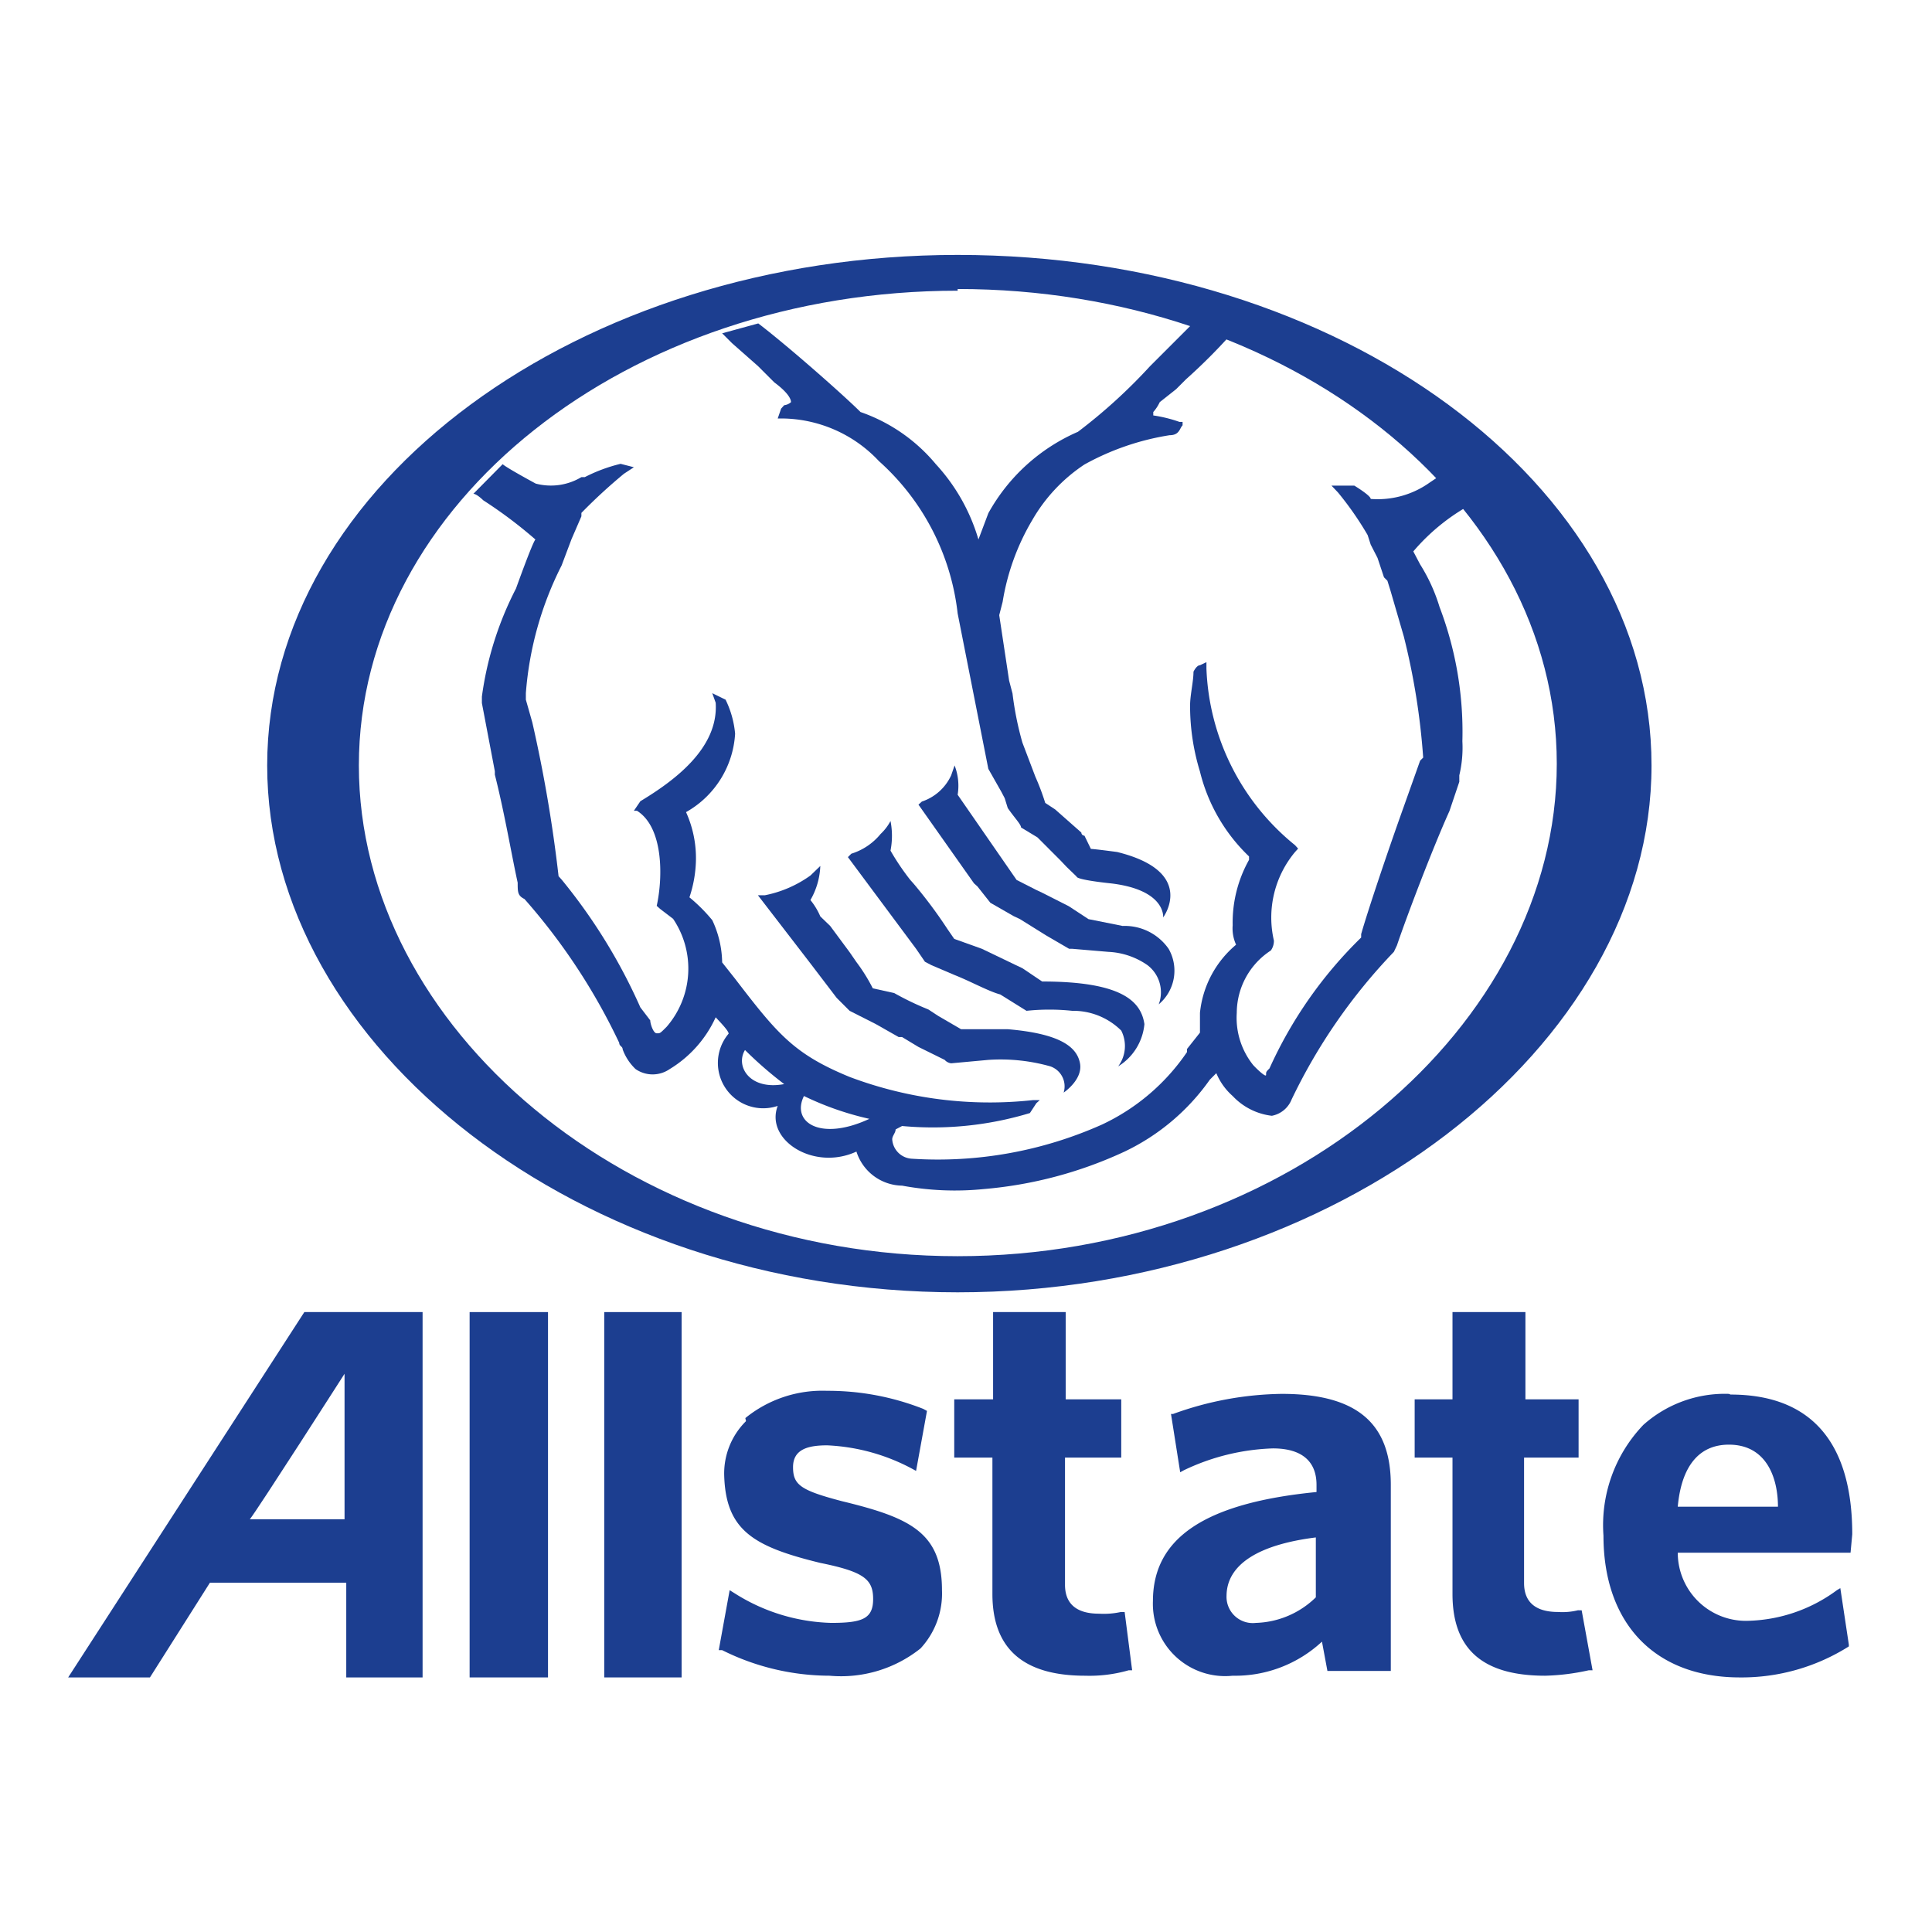<svg id="Слой_1" data-name="Слой 1" xmlns="http://www.w3.org/2000/svg" viewBox="0 0 56.69 56.69"><defs><style>.cls-1{fill:#1c3e90;}</style></defs><path class="cls-1" d="M8.93,38.5,2,49.22h2.4l1.76-2.78h4v2.78h2.24V38.5Zm1.18,1.81v4.27H7.33C7.55,44.31,10.11,40.31,10.11,40.31Z"/><path class="cls-1" d="M17.73,49.22H20V38.5H17.73Z"/><path class="cls-1" d="M13.78,49.22h2.3V38.5h-2.3Z"/><path class="cls-1" d="M50.73,40.9a3.59,3.59,0,0,0-2.51.91,4.25,4.25,0,0,0-1.17,3.25c0,2.56,1.49,4.16,4,4.16a5.89,5.89,0,0,0,3.2-.91l0-.05L54,46.6l-.1.06a4.57,4.57,0,0,1-2.67.9,2,2,0,0,1-2-2H54.3l.05-.54c0-2.71-1.22-4.1-3.57-4.1Zm0,1.49c1.12,0,1.44,1,1.44,1.82H49.23C49.34,43,49.87,42.39,50.73,42.39Z"/><path class="cls-1" d="M42.62,38.5v2.56H41.51v1.71h1.11v4c0,1.6.86,2.4,2.72,2.4a6.54,6.54,0,0,0,1.28-.16h.11l-.32-1.76H46.3a1.92,1.92,0,0,1-.58.05c-.64,0-1-.27-1-.85V42.77h1.6l0-1.71H44.76V38.5H42.62"/><path class="cls-1" d="M37.61,40.9a9.65,9.65,0,0,0-3.19.59l-.06,0,.27,1.71.11-.06a6.51,6.51,0,0,1,2.61-.64c.85,0,1.28.38,1.28,1.07v.21c-3.26.32-4.8,1.34-4.8,3.2a2.12,2.12,0,0,0,2.34,2.19,3.74,3.74,0,0,0,2.62-1l.16.86h1.86V43.57C40.81,41.75,39.8,40.9,37.61,40.9Zm1,4.21v1.76a2.62,2.62,0,0,1-1.76.75.77.77,0,0,1-.86-.8C36,45.91,36.92,45.32,38.63,45.11Z"/><path class="cls-1" d="M29.14,38.5v2.56H28v1.71h1.12v4c0,1.6.9,2.4,2.72,2.4a4.16,4.16,0,0,0,1.28-.16h.1L33,47.3h-.11a2.33,2.33,0,0,1-.64.05c-.64,0-1-.27-1-.85V42.77h1.65V41.06H31.27V38.5H29.14"/><path class="cls-1" d="M21.89,41.7a2.16,2.16,0,0,0-.64,1.6c.05,1.6.85,2.08,2.82,2.56,1.28.26,1.55.48,1.55,1.06s-.32.7-1.23.7a5.55,5.55,0,0,1-2.82-.86l-.16-.1-.32,1.76.1,0a7.08,7.08,0,0,0,3.15.75,3.74,3.74,0,0,0,2.67-.8,2.37,2.37,0,0,0,.63-1.71c0-1.7-.95-2.13-2.93-2.61-1.22-.32-1.44-.48-1.44-1s.43-.64,1-.64a5.82,5.82,0,0,1,2.5.69l.11.06.32-1.76-.11-.06a7.62,7.62,0,0,0-2.82-.53,3.58,3.58,0,0,0-2.4.8"/><path class="cls-1" d="M28.1,7.48C17,7.48,7.84,14.2,7.84,22.46S17,37.92,28.1,37.92s20.36-7.2,20.36-15.46S39.34,7.48,28.1,7.48Zm0,1c9.7,0,17.58,6.24,17.58,13.93S37.8,36.86,28.1,36.86s-17.57-6.72-17.57-14.4S18.4,8.53,28.1,8.53Z"/><path class="cls-1" d="M14.75,13.62l-.86.87c.1,0,.29.19.29.19a13.24,13.24,0,0,1,1.53,1.15c-.09.1-.57,1.44-.57,1.44a9.73,9.73,0,0,0-1,3.17v.19l.38,2v.1c.29,1.15.48,2.3.67,3.17,0,.28,0,.38.2.48a18,18,0,0,1,2.78,4.22c0,.1.1.1.1.19a1.51,1.51,0,0,0,.38.58.88.88,0,0,0,1,0A3.44,3.44,0,0,0,21,29.85c.09.1.38.39.38.48a1.33,1.33,0,0,0,1.44,2.12c-.38,1,1.06,1.92,2.31,1.34a1.43,1.43,0,0,0,1.34,1,8.5,8.5,0,0,0,2.4.1A12.22,12.22,0,0,0,33,33.79a6.45,6.45,0,0,0,2.5-2.11l.19-.19a1.83,1.83,0,0,0,.48.67,1.87,1.87,0,0,0,1.15.58.78.78,0,0,0,.58-.48,16.56,16.56,0,0,1,3-4.33l.09-.19c.29-.86,1.06-2.88,1.54-3.94l.29-.86v-.19a3.51,3.51,0,0,0,.09-1,10.29,10.29,0,0,0-.67-3.94,5.14,5.14,0,0,0-.57-1.25l-.2-.38a6,6,0,0,1,1.83-1.45l.09-.09-.86-.87-.58.39a2.63,2.63,0,0,1-1.73.48c0-.1-.48-.39-.48-.39h-.67l.19.2a9.43,9.43,0,0,1,.87,1.25l.09.28.2.39.19.57.1.1.09.29.39,1.34a20.39,20.39,0,0,1,.57,3.56l-.09.09-.48,1.35c-.48,1.34-1.06,3.07-1.25,3.74v.1a12.58,12.58,0,0,0-2.69,3.84c-.1.1-.1.1-.1.19s-.29-.19-.38-.29a2.22,2.22,0,0,1-.48-1.53,2.19,2.19,0,0,1,1-1.83.49.49,0,0,0,.09-.29A3,3,0,0,1,38,25l.09-.1-.09-.1a7,7,0,0,1-2.6-5.18v-.19l-.19.09c-.1,0-.19.19-.19.19,0,.29-.1.68-.1,1a6.58,6.58,0,0,0,.29,1.93,5.13,5.13,0,0,0,1.44,2.49v.1a3.76,3.76,0,0,0-.48,1.92,1.15,1.15,0,0,0,.1.57,3,3,0,0,0-1.06,2v.58l-.38.48v.09A6.19,6.19,0,0,1,32.33,33a11.81,11.81,0,0,1-5.57,1,.61.61,0,0,1-.58-.57c0-.1.1-.19.1-.29l.19-.1a9.81,9.81,0,0,0,3.75-.38l.19-.29.1-.09h-.2a11.66,11.66,0,0,1-5.38-.68c-1.63-.67-2.11-1.25-3.36-2.88l-.38-.48A3,3,0,0,0,20.9,27a4.92,4.92,0,0,0-.67-.67,3.65,3.65,0,0,0,.19-1.06,3.27,3.27,0,0,0-.29-1.44,2.83,2.83,0,0,0,1.44-2.3,2.84,2.84,0,0,0-.28-1l-.39-.19.1.28c.09,1.35-1.25,2.31-2.21,2.89l-.19.28h.09c.77.48.77,1.92.58,2.79l.1.09.38.29a2.61,2.61,0,0,1-.19,3.17c-.2.2-.19.19-.29.19s-.19-.28-.19-.38l-.29-.38a16.38,16.38,0,0,0-2.31-3.75l-.09-.1a41.39,41.39,0,0,0-.77-4.51l-.19-.67v-.19a9.94,9.94,0,0,1,1.05-3.75l.29-.77.29-.67v-.1a15.93,15.93,0,0,1,1.25-1.15l.29-.19-.39-.1a4.69,4.69,0,0,0-1.05.39h-.1a1.74,1.74,0,0,1-1.34.19S14.85,13.72,14.75,13.62Zm7.11,17.19a11.45,11.45,0,0,0,1.15,1C22,32,21.57,31.29,21.86,30.81Zm1.73,1.35a8.78,8.78,0,0,0,1.92.67C24.07,33.5,23.21,32.93,23.59,32.16Z"/><path class="cls-1" d="M21.19,9.78l.29.29.76.67.48.48c.39.29.49.48.49.58a.36.36,0,0,1-.2.09l-.09.1-.1.29H23a3.94,3.94,0,0,1,2.79,1.25A7.05,7.05,0,0,1,28.1,18L29,22.56l.38.67.1.19.09.29c.2.29.39.48.39.57l.48.29.67.67.19.2.29.28c0,.1,1,.2,1,.2,1.63.19,1.54,1,1.54,1s1-1.34-1.35-1.92c0,0-.67-.09-.77-.09l-.19-.39a.09.09,0,0,1-.09-.09l-.77-.68-.29-.19a7.08,7.08,0,0,0-.29-.77l-.38-1a9.26,9.26,0,0,1-.29-1.44l-.1-.38-.29-1.92.1-.39a6.82,6.82,0,0,1,.87-2.4,4.85,4.85,0,0,1,1.53-1.63,7.59,7.59,0,0,1,2.5-.86c.29,0,.29-.2.38-.29v-.1h-.09a4.09,4.09,0,0,0-.77-.19v-.1a1.19,1.19,0,0,0,.19-.29l.48-.38.29-.29a16.84,16.84,0,0,0,1.34-1.34l-1.15-.29-1.25,1.25a15.81,15.81,0,0,1-2.11,1.92A5.51,5.51,0,0,0,29,15.06l-.29.77a5.57,5.57,0,0,0-1.25-2.21,5,5,0,0,0-2.21-1.53c-.48-.48-2.11-1.92-3-2.6Z"/><path class="cls-1" d="M28.1,23.32a1.64,1.64,0,0,0-.09-.86l-.1.29a1.45,1.45,0,0,1-.86.77l-.1.09,1.63,2.31.1.09.38.48.68.39.19.09.77.48.67.39h.09l1.06.09a2.18,2.18,0,0,1,1.15.39A1,1,0,0,1,34,29.47a1.29,1.29,0,0,0,.29-1.63,1.57,1.57,0,0,0-1.35-.67l-1-.2-.58-.38-.77-.39-.19-.09-.57-.29Z"/><path class="cls-1" d="M27.14,28.22l.19.1.68.29c.48.19,1,.48,1.34.57l.77.48a6.37,6.37,0,0,1,1.34,0,2,2,0,0,1,1.44.58,1,1,0,0,1-.09,1.05,1.63,1.63,0,0,0,.77-1.24c-.1-.68-.68-1.25-3-1.25L30,28.41l-.19-.09-1-.48L28,27.55l-.2-.29a13.64,13.64,0,0,0-1-1.34l-.09-.1a7.12,7.12,0,0,1-.58-.86,2.26,2.26,0,0,0,0-.87,1.44,1.44,0,0,1-.29.38,1.8,1.8,0,0,1-.86.58l-.1.1,2,2.69Z"/><path class="cls-1" d="M24.55,29.28l.38.38.77.39.67.38h.1l.48.29.77.38a.3.3,0,0,0,.19.1L29,31.1a5.36,5.36,0,0,1,1.82.19.62.62,0,0,1,.39.77s.57-.38.48-.86-.58-.87-2.12-1H28.2l-.67-.39-.29-.19a8.56,8.56,0,0,1-1-.48L25.61,29a5.17,5.17,0,0,0-.48-.77l-.2-.29-.57-.77-.29-.28a2,2,0,0,0-.29-.48,2.16,2.16,0,0,0,.29-1l-.29.28a3.43,3.43,0,0,1-1.34.58h-.2l1.54,2Z"/></svg>